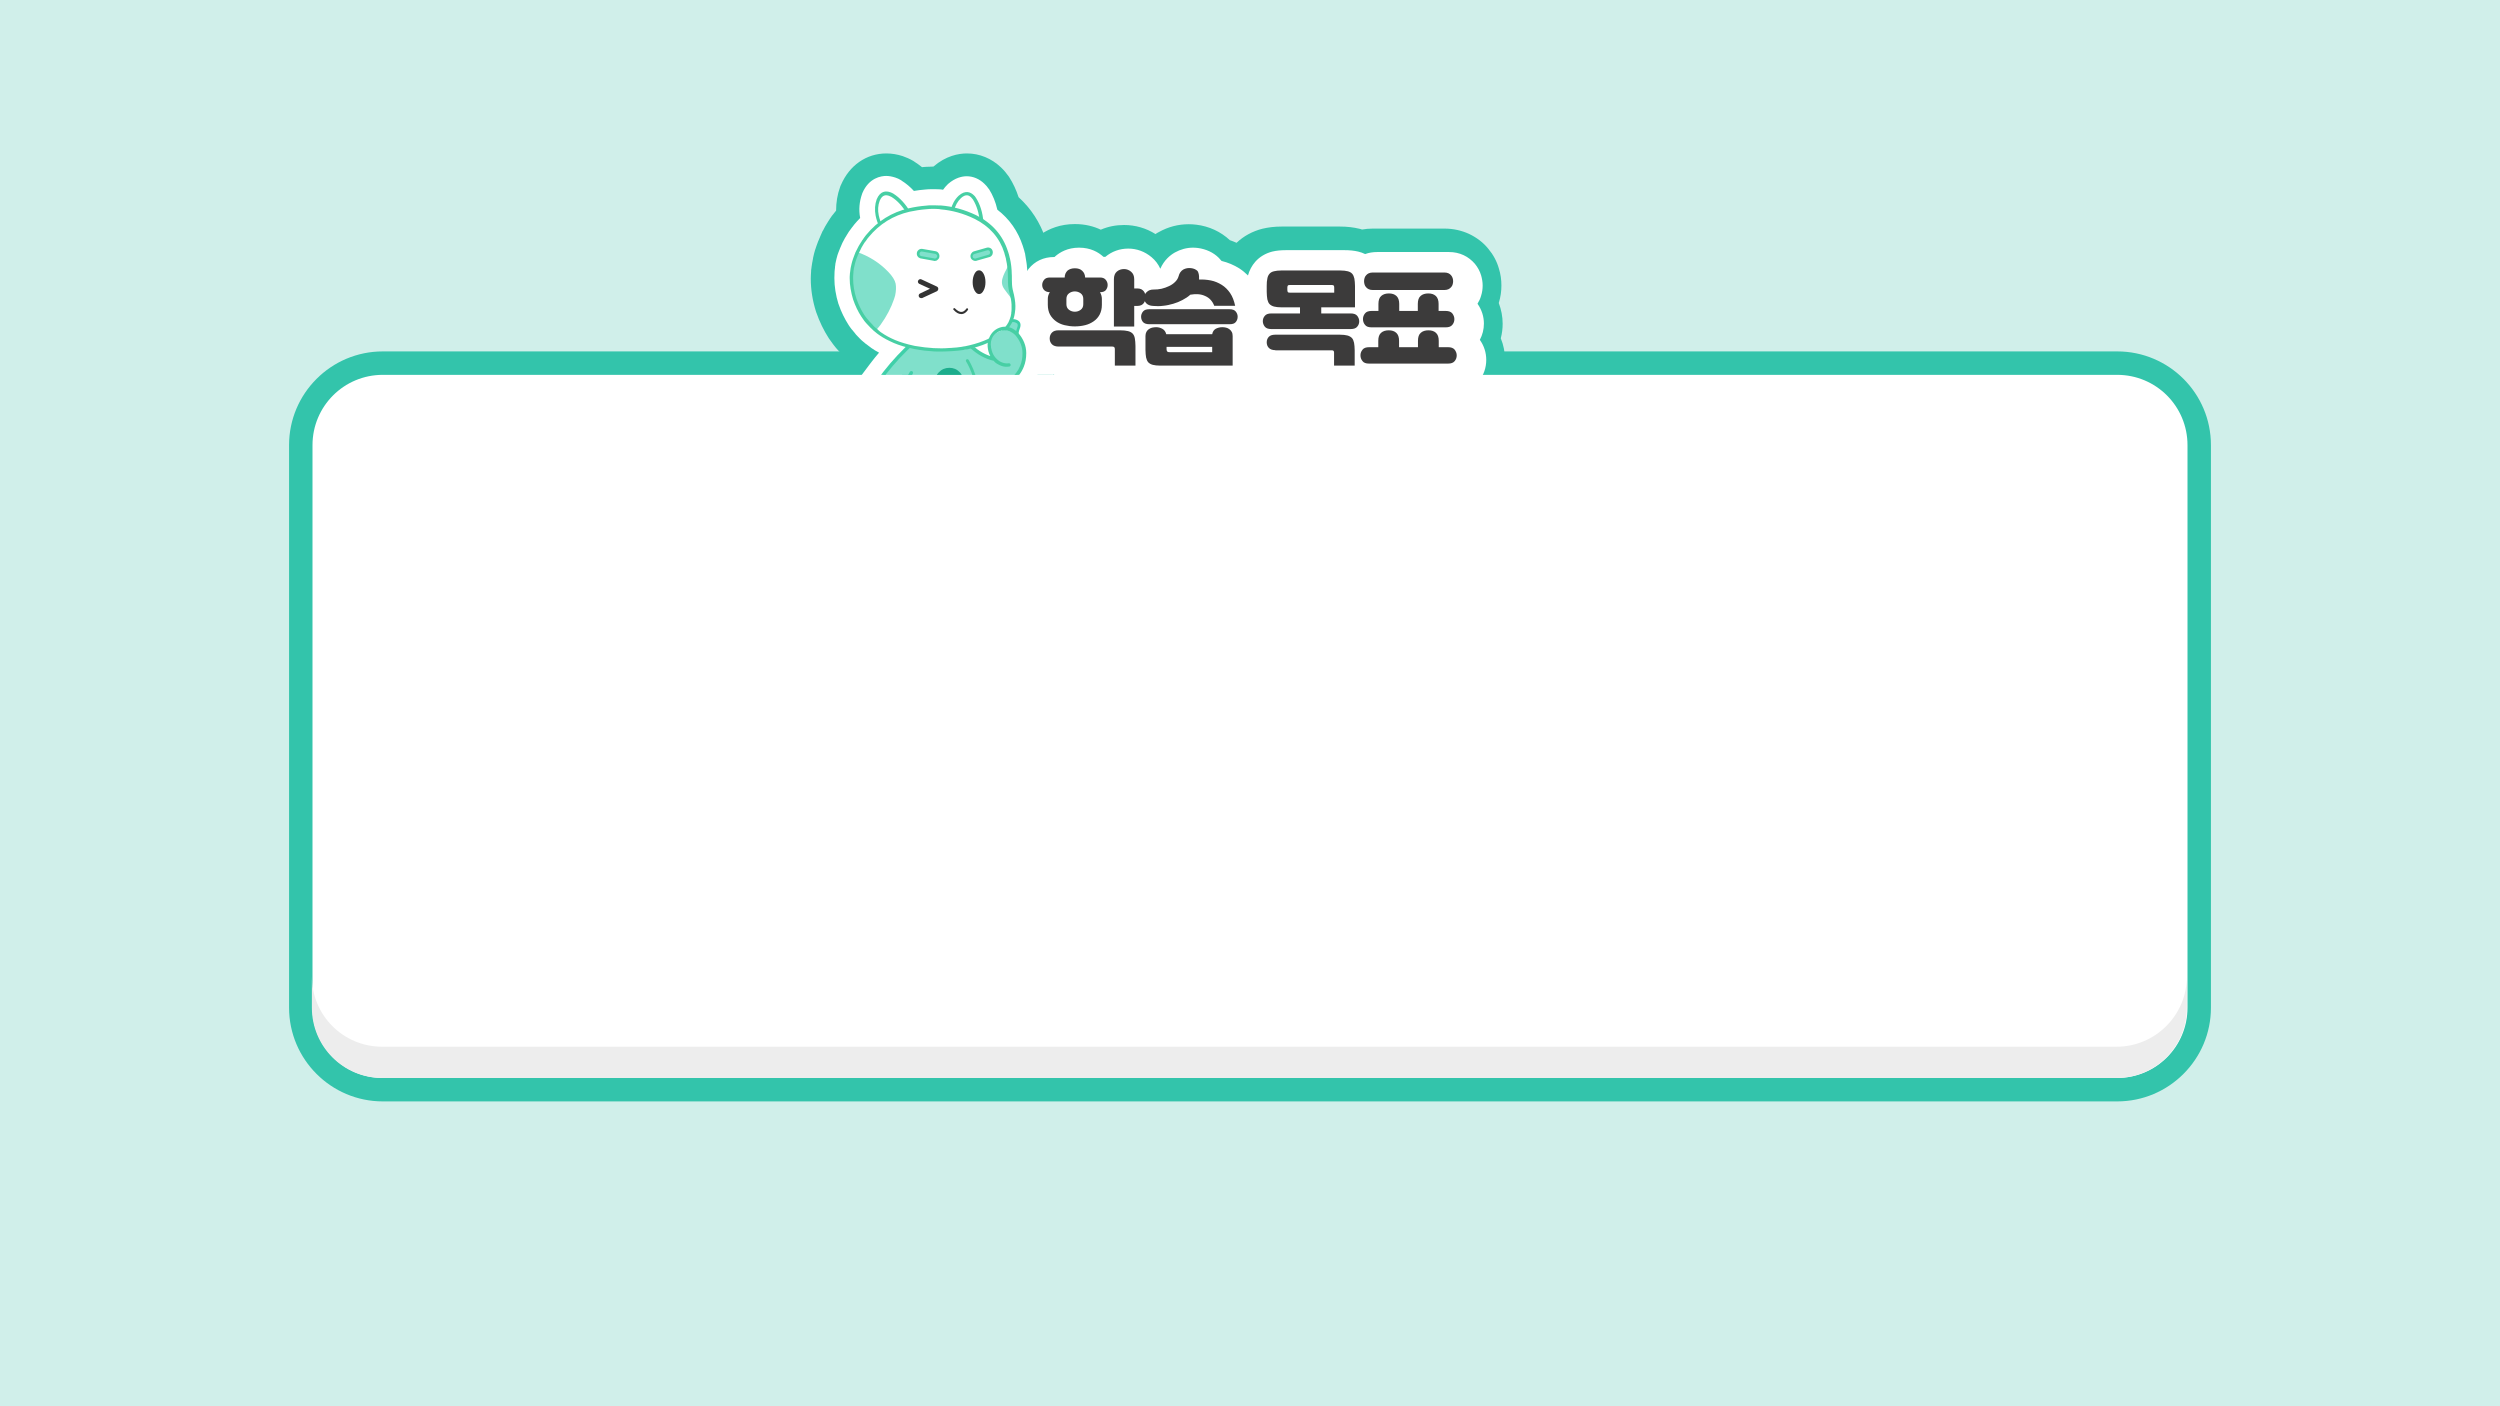 <?xml version="1.0" encoding="utf-8"?>
<!-- Generator: Adobe Illustrator 25.2.0, SVG Export Plug-In . SVG Version: 6.00 Build 0)  -->
<svg version="1.1" id="레이어_1" xmlns="http://www.w3.org/2000/svg" xmlns:xlink="http://www.w3.org/1999/xlink" x="0px"
	 y="0px" viewBox="0 0 1600 900" style="enable-background:new 0 0 1600 900;" xml:space="preserve">
<rect style="fill:#D0EFEA;" width="1600" height="900"/>
<g>
	<path style="fill:#33C4AB;" d="M514,264.9l27-36c-0.5-0.4-0.9-0.9-1.4-1.3c-0.1-0.1-0.3-0.3-0.4-0.4c-0.9-0.9-1.8-1.9-2.7-2.9
		l-0.3-0.3c-1-1.1-1.9-2.2-2.8-3.4l-0.3-0.4c-1-1.3-1.8-2.5-2.6-3.6c-3.3-5.1-6-10.7-8.1-16.7l-0.2-0.6c-2.2-7-3.3-14-3.3-20.9v-0.2
		c0-1.4,0.1-2.8,0.2-4.3l0-0.5c0-0.6,0.1-1.1,0.2-1.7c0,0,0.1-0.7,0.1-0.9c0-0.4,0.1-0.9,0.2-1.3c0.1-0.4,0.1-0.9,0.2-1.3
		c0-0.3,0.1-0.6,0.2-1c0.1-0.6,0.2-1.1,0.3-1.6l0.1-0.7c0.4-1.8,0.8-3.5,1.3-5.1l0.1-0.2c0.2-0.7,0.4-1.4,0.7-2.1c0.3-1,0.7-2,1.1-3
		c0.1-0.3,0.3-0.7,0.5-1.1l0.1-0.3c0.1-0.3,0.2-0.6,0.4-0.9c0.1-0.4,0.3-0.7,0.4-1l1.5-3.4l0.2-0.2c0.4-0.8,0.9-1.7,1.3-2.5l0.1-0.2
		c0.5-0.8,0.9-1.6,1.4-2.3c0.3-0.6,0.8-1.2,1.2-1.9l0.5-0.8l0.5-0.7c0.4-0.7,0.9-1.3,1.4-1.9l0.2-0.2l0.2-0.3c0.5-0.7,1-1.3,1.6-2
		c0-5.2,0.8-10.3,2.6-15.2l0.2-0.6l0.3-0.6c5.4-12.6,16.3-20.2,29.1-20.2c3.5,0,7,0.6,10.4,1.7c2.3,0.8,4.6,1.8,6.8,3.1l0.6,0.4
		c1.7,1.1,3.4,2.3,5,3.6c0.3,0,0.5,0,0.8-0.1c1.3-0.1,2.6-0.2,4-0.2c0.8,0,1.6,0,2.5-0.1c8-6.9,16-8.4,21.5-8.4
		c8,0,15.7,3.2,21.7,8.9c1.8,1.7,3.4,3.6,4.9,5.7l0.4,0.6c2.5,3.9,4.5,8.2,6,12.8c8,7.3,13.8,16.2,17.3,26.7c0.2,0.5,0.4,1,0.5,1.5
		c0.5,1.5,0.9,2.9,1.2,4.4c0.1,0.4,0.2,0.8,0.2,1.1c0.5,2,0.8,4.1,1.1,6.4c0.1,0.4,0.1,0.9,0.2,1.3c0,0.4,0.1,0.7,0.1,1.1l0,0.3
		c0.2,1.6,0.3,3.1,0.3,4.6l0,0.3c0.1,1.6,0.1,3.1,0.1,4.6l0,0.8c0,0.9,0.1,1.3,0.1,1.3c0,0,0,0.2,0.1,0.3c0.2,0.7,0.4,1.4,0.5,2.2
		l0.2,0.7c0.8,3.8,1.3,7.4,1.4,11c2.5,4.6,3.7,9.8,3.4,15c2.2,5.3,3.3,10.9,3.4,16.5c0,6.5-1.2,12.6-3.4,18.2
		c-1.7,4-3.7,7.6-6.1,10.8l-7.5,9.8H514z"/>
	<path style="fill-rule:evenodd;clip-rule:evenodd;fill:#33C4AB;" d="M1355,224.9H245c-33.1,0-60,26.9-60,60v360
		c0,33.1,26.9,60,60,60h1110c33.1,0,60-26.9,60-60v-360C1415,251.7,1388.1,224.9,1355,224.9z"/>
	<path style="fill:#33C4AB;" d="M822.8,267.9v-9.9H820v9.9H682.5v-12.2h-5c-9.9,0-19.1-3.6-25.9-10.3c-6.9-6.8-10.8-16-10.8-25.9
		c0-2.7,0.3-5.3,0.8-7.8c-1.1-3.4-1.7-6.9-2-10.6c-2.4-4.9-3.7-10.3-3.7-15.9c0-8.2,2.7-15.9,7.9-22.5c5.6-7.1,13.7-11.7,22.8-13
		c4.9-3.3,12-6.3,21.3-6.3c6.7,0,12.2,1.5,16.6,3.6c4.6-2,9.6-3,14.9-3c7.2,0,14.1,2,20.1,5.8c0.7-0.5,1.4-0.9,2.2-1.3
		c5.9-3.3,12.3-5,19.1-5c1.6,0,3.2,0.1,4.8,0.3c8.3,1,15.7,4.5,21.5,9.9c1.5,0.5,2.9,1.1,4.3,1.7c4.5-4.3,10.2-7.4,16.5-9
		c3.7-0.9,7.8-1.4,12.3-1.4h37.5c4.5,0,8.6,0.5,12.3,1.4c0.6,0.1,1.1,0.3,1.7,0.5c2.2-0.4,4.5-0.6,6.8-0.6h46
		c5.6,0,10.9,1.2,15.7,3.4c4.8,2.3,9,5.4,12.3,9.5c3.2,3.8,5.5,8.1,6.8,12.7c1.1,3.5,1.6,7.2,1.6,10.8c0,3.7-0.5,7.3-1.6,10.9
		c0,0.1-0.1,0.2-0.1,0.3c1.6,4.2,2.5,8.7,2.5,13.3c0,3.1-0.4,6.3-1.2,9.3c1.8,4.4,2.7,9,2.7,13.8c0,8.4-2.8,16.3-8,22.9
		c-6.7,8.5-17.1,13.3-28.5,13.3h-28.8v1.3H822.8z"/>
	<path style="fill-rule:evenodd;clip-rule:evenodd;fill:#FFFFFF;" d="M1355,239.9H245c-24.9,0-45,20.1-45,45v360
		c0,24.9,20.1,45,45,45h1110c24.9,0,45-20.1,45-45v-360C1400,260,1379.9,239.9,1355,239.9z"/>
	<path style="fill-rule:evenodd;clip-rule:evenodd;fill:#EDEDED;" d="M1354.6,669.9h-1110c-24.9,0-45-20.1-45-45v20
		c0,24.9,20.1,45,45,45h1110c24.9,0,45-20.1,45-45v-20C1399.6,649.7,1379.4,669.9,1354.6,669.9z"/>
	<path style="fill:#FFFFFF;" d="M840.6,252.9v-9.9H819c-4.7,0-8.4-1.3-11.2-2.9v12.7H700.3v-12.2h-20c-7.7,0-12.6-3.3-15.4-6
		c-4-4-6.3-9.3-6.3-15.1c0-3,0.6-5.8,1.7-8.5c-2-3.9-3-8.3-3-13V197c-2.4-3.5-3.6-7.5-3.6-11.7c0-4.8,1.6-9.3,4.6-13.2
		c3.9-4.9,9.6-7.6,16.2-7.6h0.4c0.2-0.2,0.3-0.3,0.5-0.5c2.9-2.5,7.8-5.5,15.2-5.5c7.5,0,12.4,3,15.3,5.6c0.1,0.1,0.2,0.2,0.4,0.3
		h0.5c0.2,0,0.4,0,0.6,0c4.2-3.5,9.2-5.3,14.7-5.3c5.5,0,10.6,1.9,14.9,5.5c2.4,2,4.3,4.5,5.6,7.4c2.4-5.5,6.3-8.7,9.3-10.4
		c3.6-2,7.5-3.1,11.7-3.1c1,0,2,0.1,3,0.2c5.2,0.7,9.9,2.8,13.4,6.3c0.6,0.6,1.2,1.3,1.8,2c4.1,1,7.9,2.6,11.4,4.8
		c2,1.3,3.8,2.8,5.5,4.5c0.9-3.3,2.5-6.3,4.7-8.8c2.8-3.2,6.6-5.4,10.9-6.5c2.5-0.6,5.4-0.9,8.7-0.9h37.5c3.3,0,6.1,0.3,8.7,0.9
		c1.6,0.4,3.1,0.9,4.5,1.6c2.4-0.9,5-1.3,7.7-1.3h46c3.4,0,6.5,0.7,9.3,2c2.8,1.3,5.2,3.2,7.2,5.5c1.8,2.2,3.2,4.7,4,7.4
		c0.6,2.1,1,4.3,1,6.5c0,2.2-0.3,4.4-1,6.6c-0.5,1.8-1.3,3.5-2.3,5.1c2.7,3.8,4.1,8.2,4.1,12.7c0,3.7-0.9,7.2-2.6,10.4
		c2.7,3.8,4.1,8.2,4.1,12.8c0,5-1.6,9.7-4.7,13.6c-2.3,2.9-7.5,7.6-16.7,7.6h-43.9v1.3H840.6z"/>
	<rect x="661.8" y="233.4" style="fill:#FFFFFF;" width="12.1" height="6.5"/>
	<g>
		<path style="fill:#3C3B3B;" d="M687.9,208.9c-2.3,0-4.5-0.3-6.6-0.8c-2.1-0.5-4-1.4-5.5-2.5s-2.8-2.5-3.8-4.3
			c-0.9-1.7-1.4-3.8-1.4-6.2v-3.8c0-1.5,0.4-2.9,1.3-4.3c-1.6,0-2.8-0.5-3.7-1.4c-0.8-0.9-1.2-2-1.2-3.2s0.4-2.3,1.2-3.3
			c0.8-1,2-1.5,3.7-1.5h9.5c0-1.9,0.7-3.3,1.8-4.4c1.2-1,2.8-1.5,4.7-1.5c2,0,3.6,0.5,4.7,1.6c1.2,1.1,1.8,2.5,1.9,4.3h9.5
			c1.7,0,2.9,0.5,3.7,1.5c0.8,1,1.2,2.1,1.2,3.3s-0.4,2.2-1.1,3.2c-0.7,0.9-2,1.4-3.6,1.4H704c0.8,1.4,1.2,2.9,1.2,4.3v3.8
			c0,2.4-0.5,4.4-1.4,6.2c-0.9,1.7-2.2,3.2-3.8,4.3s-3.4,2-5.5,2.5C692.5,208.6,690.2,208.9,687.9,208.9z M677.5,221.8
			c-1.8,0-3.3-0.5-4.2-1.4c-1-1-1.5-2.2-1.5-3.8c0-1.5,0.5-2.8,1.5-3.8c1-1,2.4-1.4,4.2-1.4h39.4c2.1,0,3.7,0.2,5,0.5
			c1.3,0.3,2.3,0.9,3,1.6c0.7,0.8,1.2,1.8,1.4,3.1c0.2,1.3,0.4,2.9,0.4,4.9V234h-13.2v-10.6c0-1.1-0.5-1.6-1.6-1.6H677.5z
			 M687.9,199.5c1.4,0,2.6-0.4,3.7-1.2c1.1-0.8,1.7-2,1.7-3.6v-3.4c0-1.6-0.6-2.8-1.7-3.6c-1.1-0.8-2.4-1.2-3.7-1.2
			c-1.4,0-2.6,0.4-3.7,1.2c-1.1,0.8-1.7,2-1.7,3.6v3.4c0,1.6,0.6,2.8,1.7,3.6C685.3,199.1,686.5,199.5,687.9,199.5z M712.9,178.7
			c0-2.1,0.6-3.8,1.9-4.9c1.3-1.1,2.8-1.6,4.6-1.6c1.7,0,3.2,0.6,4.5,1.7s2,2.7,2,4.8v5.9h2c1,0,1.8,0.2,2.5,0.5
			c0.7,0.4,1.2,0.8,1.6,1.3c0.4,0.5,0.7,1.1,0.9,1.8c0.2,0.7,0.3,1.4,0.3,2s-0.1,1.3-0.3,2c-0.2,0.7-0.5,1.3-0.9,1.8
			c-0.4,0.5-0.9,1-1.6,1.3s-1.5,0.5-2.5,0.5h-2v13.2h-13V178.7z"/>
		<path style="fill:#3C3B3B;" d="M786.9,197.9c1.9,0,3.2,0.5,4,1.5c0.8,1,1.2,2.1,1.2,3.3c0,1.3-0.4,2.4-1.2,3.4
			c-0.8,1-2.1,1.4-4,1.4h-51.4c-1.8,0-3.2-0.5-4-1.4c-0.8-1-1.2-2.1-1.2-3.4c0-1.2,0.4-2.3,1.2-3.3c0.8-1,2.1-1.5,4-1.5H786.9z
			 M767.4,178.2c0,0.1,0,0.3,0,0.4c0,0.1,0,0.2,0,0.3c2.5-0.1,5.1,0.1,7.6,0.6c2.5,0.5,4.8,1.5,6.9,2.8c2.1,1.3,3.9,3.1,5.4,5.3
			c1.5,2.2,2.5,4.9,3.2,8.1h-13.4c-0.5-1.4-1.3-2.7-2.3-3.8c-1-1.1-2.2-1.9-3.6-2.5c-1.3-0.6-2.8-1-4.4-1.1c-1.6-0.1-3.3,0-5,0.3
			c-1.4,1.3-3.1,2.4-5,3.4c-1.9,1-3.8,1.8-5.9,2.4c-2.1,0.6-4.2,1.1-6.4,1.3c-2.2,0.3-4.4,0.3-6.5,0.1c-2-0.1-3.4-0.7-4.4-1.7
			c-0.9-1-1.4-2.2-1.3-3.5c0-0.7,0.1-1.3,0.4-2c0.3-0.7,0.6-1.2,1.2-1.7c0.5-0.5,1.1-0.9,1.9-1.2c0.7-0.3,1.6-0.4,2.6-0.4
			c1.6,0,3.2-0.1,5-0.5c1.7-0.4,3.3-1,4.8-1.7c1.5-0.7,2.8-1.6,3.9-2.7c1.1-1.1,1.8-2.2,2.2-3.6c0.5-2,1.5-3.4,3-4.3
			c1.5-0.8,3.1-1.1,4.9-0.9c1.8,0.2,3.1,0.8,4.2,1.8C767.1,174.5,767.5,176.1,767.4,178.2z M740,209.4c1.4,0,2.8,0.4,4,1.1
			c1.2,0.7,2,1.8,2.4,3.4h29.4c0.3-1.7,1.1-2.8,2.3-3.5c1.2-0.6,2.6-1,4.2-1c0.8,0,1.6,0.1,2.4,0.3c0.8,0.2,1.5,0.5,2.1,1
			c0.6,0.4,1.1,1,1.5,1.7c0.4,0.7,0.6,1.6,0.6,2.7V234h-46.3c-2,0-3.6-0.2-4.8-0.5c-1.2-0.3-2.2-0.9-2.9-1.6
			c-0.7-0.8-1.1-1.8-1.4-3.1c-0.2-1.3-0.4-2.9-0.4-4.8v-8.9c0-1.1,0.2-1.9,0.6-2.7c0.4-0.7,0.9-1.3,1.5-1.7c0.6-0.4,1.3-0.8,2.1-1
			C738.3,209.5,739.2,209.4,740,209.4z M775.8,225.4V222h-29.2v1.4c0,0.7,0.1,1.2,0.4,1.5c0.3,0.4,0.8,0.5,1.6,0.5H775.8z"/>
		<path style="fill:#3C3B3B;" d="M832,200.6v-3.9h-11.8c-2,0-3.6-0.2-4.8-0.5s-2.2-0.9-2.9-1.6c-0.7-0.7-1.1-1.8-1.4-3
			c-0.2-1.3-0.4-2.9-0.4-4.8V183c0-1.9,0.1-3.5,0.4-4.7c0.2-1.3,0.7-2.3,1.4-3.1c0.7-0.8,1.6-1.3,2.9-1.6c1.2-0.3,2.8-0.5,4.8-0.5
			h37.5c2,0,3.6,0.2,4.8,0.5c1.2,0.3,2.2,0.8,2.9,1.6c0.7,0.8,1.1,1.8,1.4,3.1c0.2,1.3,0.4,2.9,0.4,4.7v13.7h-21.6v3.9h18.8
			c2,0,3.4,0.5,4.2,1.5c0.8,1,1.3,2.2,1.3,3.5c0,1.3-0.4,2.5-1.3,3.5c-0.8,1-2.2,1.5-4.2,1.5h-50.7c-2,0-3.4-0.5-4.2-1.5
			c-0.8-1-1.3-2.2-1.3-3.5c0-1.3,0.4-2.5,1.3-3.5c0.8-1,2.2-1.5,4.2-1.5H832z M816.2,224.1c-1.8,0-3.2-0.5-4.1-1.4
			c-0.9-0.9-1.4-2.1-1.4-3.6c0-1.5,0.5-2.7,1.4-3.6c0.9-0.9,2.3-1.3,4.1-1.3h41.3c2,0,3.6,0.2,4.8,0.5s2.2,0.9,2.9,1.6
			c0.7,0.7,1.1,1.8,1.4,3.1c0.2,1.3,0.4,2.9,0.4,4.8v9.8h-13.2v-8.4c0-1-0.5-1.4-1.4-1.4H816.2z M823.9,185.5c0,0.7,0.1,1.1,0.3,1.4
			c0.2,0.3,0.6,0.4,1.3,0.4h28.4v-3.2c0-0.6-0.1-1.1-0.3-1.3c-0.2-0.3-0.7-0.4-1.3-0.4h-26.8c-0.7,0-1.1,0.1-1.3,0.4
			c-0.2,0.3-0.3,0.7-0.3,1.3V185.5z"/>
		<path style="fill:#3C3B3B;" d="M882.1,222.2v-4.1c0-2.4,0.6-4.1,1.8-5.1c1.2-1.1,2.9-1.6,4.9-1.6c2,0,3.6,0.5,4.8,1.6
			c1.2,1.1,1.8,2.8,1.8,5.1v4.1h12.1v-4.1c0-2.4,0.6-4.1,1.8-5.1c1.2-1.1,2.9-1.6,4.9-1.6c2,0,3.6,0.5,4.8,1.6
			c1.2,1.1,1.8,2.8,1.8,5.1v4.1h5.9c2,0,3.4,0.5,4.3,1.6c0.8,1.1,1.3,2.3,1.3,3.6c0,1.4-0.4,2.6-1.3,3.7c-0.9,1.1-2.3,1.6-4.2,1.6
			h-50.6c-2,0-3.4-0.5-4.2-1.6c-0.9-1.1-1.3-2.3-1.3-3.7c0-1.3,0.4-2.5,1.3-3.6c0.8-1.1,2.3-1.6,4.3-1.6H882.1z M882.2,199v-4.5
			c0-2.4,0.6-4.1,1.8-5.1c1.2-1.1,2.9-1.6,4.9-1.6c2,0,3.6,0.5,4.8,1.6c1.2,1.1,1.8,2.8,1.8,5.1v4.5h11.9v-4.5
			c0-2.4,0.6-4.1,1.8-5.1c1.2-1.1,2.9-1.6,4.9-1.6c2,0,3.6,0.5,4.8,1.6c1.2,1.1,1.8,2.8,1.8,5.1v4.5h4.5c2,0,3.4,0.5,4.3,1.6
			c0.8,1.1,1.3,2.3,1.3,3.6c0,1.4-0.4,2.6-1.3,3.7c-0.9,1.1-2.3,1.6-4.2,1.6h-47.5c-2,0-3.4-0.5-4.2-1.6c-0.9-1.1-1.3-2.3-1.3-3.7
			c0-1.3,0.4-2.5,1.3-3.6c0.8-1.1,2.3-1.6,4.3-1.6H882.2z M924.4,174.4c1,0,1.9,0.2,2.6,0.5c0.7,0.3,1.3,0.8,1.7,1.3
			c0.4,0.5,0.8,1.1,1,1.8c0.2,0.7,0.3,1.3,0.3,2c0,0.7-0.1,1.3-0.3,2c-0.2,0.7-0.5,1.3-1,1.8s-1,1-1.7,1.3s-1.5,0.5-2.5,0.5h-46
			c-1,0-1.9-0.2-2.5-0.5c-0.7-0.3-1.3-0.8-1.7-1.3c-0.5-0.5-0.8-1.1-1-1.8c-0.2-0.7-0.3-1.3-0.3-2c0-0.7,0.1-1.3,0.3-2
			c0.2-0.7,0.5-1.3,1-1.8c0.4-0.5,1-1,1.7-1.3s1.6-0.5,2.6-0.5H924.4z"/>
	</g>
	<path style="fill:#FFFFFF;" d="M662.8,211.9c1.3-4.9,0.1-9.6-3-12.9c0-0.2,0-0.4,0-0.6c0.2-3.6-0.1-7.5-1-11.6l-0.1-0.6
		c-0.1-0.6-0.3-1.3-0.5-1.9c0-0.1-0.1-0.3-0.1-0.4c0-0.1-0.1-0.3-0.1-0.4l0-0.2c-0.2-1.3-0.4-2.7-0.4-4.3l0-0.7l0-0.2
		c0-1.2,0-2.4-0.1-3.8l0-0.2c-0.1-1.2-0.1-2.5-0.3-3.8l0-0.3c0-0.3-0.1-0.5-0.1-0.8c0-0.3-0.1-0.5-0.1-0.8c-0.3-2-0.6-3.9-0.9-5.6
		l0-0.1c0-0.3-0.1-0.5-0.2-0.8c-0.3-1.2-0.6-2.4-1-3.5c-0.1-0.3-0.2-0.7-0.3-1c-3.1-9.4-8.5-17.2-16.3-23.2
		c-1.1-4.9-2.9-9.3-5.3-13.1l-0.2-0.2c-0.9-1.3-1.8-2.4-2.8-3.3c-3.2-3.1-7.2-4.8-11.3-4.8c-2.9,0-7.3,0.9-11.9,4.9l-0.2,0.2
		l-0.2,0.2c-1,1-2,2.1-2.8,3.3c-0.1,0-0.2,0-0.3,0c-0.2,0-0.4,0-0.5-0.1c-0.3,0-0.6-0.1-1-0.1c-1.3-0.1-2.6-0.1-3.9-0.1
		c-0.9,0-1.7,0-2.6,0c-1.1,0-2.1,0.1-3.2,0.2c-2.5,0.2-4.9,0.5-7.2,0.9c-2.4-2.6-5-4.8-7.9-6.6l-0.2-0.2c-1.3-0.8-2.6-1.4-3.9-1.8
		c-1.9-0.6-3.8-1-5.7-1c-3.2,0-11.1,1.1-15.3,11l-0.1,0.3l-0.1,0.3c-1.7,4.8-2.2,10-1.2,15.3c-1.3,1.3-2.5,2.7-3.7,4.1
		c-0.4,0.5-0.9,1.1-1.3,1.7l-0.1,0.1l-0.3,0.4c-0.4,0.5-0.7,1-1.1,1.5l-0.6,0.8l-0.2,0.3c-0.3,0.5-0.7,1.1-1,1.6
		c-0.4,0.7-0.8,1.3-1.2,2l-0.1,0.1c-0.6,1.1-1.2,2.2-1.8,3.4l0,0l-0.6,1.4c-0.1,0.2-0.2,0.5-0.3,0.7c-0.1,0.2-0.2,0.5-0.3,0.7
		l-0.2,0.4c-0.1,0.3-0.2,0.5-0.3,0.8c-0.3,0.8-0.6,1.6-0.9,2.3c-0.2,0.6-0.4,1.1-0.6,1.7l0,0.1c-0.4,1.3-0.7,2.6-1,4l-0.1,0.5
		c-0.1,0.4-0.2,0.8-0.2,1.3c0,0.3-0.1,0.6-0.1,0.8c-0.1,0.3-0.1,0.7-0.1,1c0,0.4-0.1,0.7-0.1,1c0,0.2-0.1,0.7-0.1,0.7
		c0,0.4-0.1,0.8-0.1,1.3l0,0.4c-0.1,1.2-0.1,2.3-0.1,3.3v0.1c0,5.4,0.9,11,2.6,16.5l0.1,0.2c1.6,4.8,3.8,9.2,6.4,13.3
		c0.6,0.9,1.2,1.8,2,2.8l0.3,0.3c0.7,0.9,1.4,1.8,2.2,2.7l0.2,0.3c0.7,0.8,1.5,1.6,2.2,2.3c0.1,0.1,0.2,0.2,0.3,0.3
		c0.7,0.7,1.4,1.4,2.3,2.1c0.1,0.1,0.3,0.2,0.4,0.3l1,0.9l0.1,0c0.6,0.5,1.1,0.9,1.7,1.3c0.5,0.4,1.1,0.8,1.6,1.2l0.1,0.1
		c1.6,1.1,3.3,2.2,5.1,3.1c-1.7,2-3.3,3.9-4.8,5.9c-0.5,0.7-1.1,1.4-1.6,2.1l-12,16h113.2l3-3.9c1.6-2.1,3-4.5,4.1-7.3
		c1.6-3.9,2.3-8.1,2.3-12.6C666.6,221.1,665.3,216.3,662.8,211.9z"/>
	<g>
		<defs>
			<rect id="SVGID_1_" x="538.1" y="115.6" width="124.3" height="124.3"/>
		</defs>
		<clipPath id="SVGID_2_">
			<use xlink:href="#SVGID_1_"  style="overflow:visible;"/>
		</clipPath>
		<g style="clip-path:url(#SVGID_2_);">
			<path style="fill:#80E0CB;" d="M645.1,207c-2.5,2.7-2.8,6.2-1,10.7l6.3,2.1c0.2-4.3,0.8-7.7,1.8-10.3c0.6-1.9,0-3.1-1.9-3.8
				C648.3,205,646.6,205.4,645.1,207"/>
			<g>
				<path style="fill:#3FD0A9;" d="M643.3,218.2l-0.2-0.4c-1.9-4.8-1.5-8.7,1.2-11.6l0,0c1.8-1.8,3.9-2.4,6.1-1.6
					c2.4,0.8,3.2,2.6,2.5,5c-1,2.4-1.6,5.8-1.8,10l-0.1,1.2L643.3,218.2z M645.7,207.5c-2.2,2.3-2.5,5.4-1,9.3l4.7,1.6
					c0.3-3.9,0.9-7,1.8-9.3c0.4-1.4,0.1-2.2-1.4-2.7c-0.5-0.2-0.9-0.3-1.3-0.3C647.5,206.1,646.6,206.5,645.7,207.5z"/>
			</g>
			<g>
				<path style="fill:#80E0CB;" d="M599.9,258.3l-0.9,22.7c1.3,0.8,2,1.8,2.1,3.2c0.1,2.1-1.5,3.2-5,3.3c-3.4,0.1-6.5,0.1-9.2-0.2
					c-3.1-0.3-4.3-2.4-3.6-6.5l-0.8-22.6H599.9L599.9,258.3z"/>
				<path style="fill:#47CFA4;" d="M581.3,258.4l0.1,2.8l0.1,1.3l0,0.3v0l0.1,1.5v0l0.1,3.7l0,0.5l0,0.5v0l0.4,11.9
					c-0.4,2.6-0.1,4.5,0.9,5.8c0.8,1.1,2.1,1.7,3.7,1.8c1.8,0.2,3.8,0.2,5.9,0.2c1.1,0,2.3,0,3.5-0.1c2.5-0.1,4.2-0.7,5.2-1.8
					c0.3-0.4,0.5-0.8,0.7-1.2c0.2-0.5,0.2-1,0.2-1.5c-0.1-0.8-0.3-1.5-0.7-2.1c-0.3-0.6-0.8-1.1-1.4-1.6l0.3-7.5l0-0.8l0.1-2.7
					l0-0.6l0-0.2l0-0.3l0-0.5l0-0.6l0.2-5.5l0-0.3l0-1.1v0l0.1-2c0-0.2,0-0.3-0.1-0.4v0c-0.1-0.1-0.1-0.3-0.3-0.4
					c-0.2-0.2-0.4-0.3-0.7-0.3c-0.6,0-1.1,0.5-1.2,1.1v0l-0.1,3.6l-0.3,6l0,0.4c0,0,0,0,0,0c0,0,0,0,0,0.1c0,0,0,0,0,0v0l0,0.2
					l0,0.3l-0.1,3.2l0,0.9l-0.3,8c0,0.4,0.2,0.8,0.5,1c1,0.6,1.5,1.3,1.6,2.3c0,0.6-0.2,0.9-0.3,1.1c-0.4,0.4-1.3,0.9-3.6,1
					c-3.4,0.1-6.4,0.1-9.1-0.2c-1-0.1-1.7-0.4-2.1-1c-0.6-0.8-0.8-2.2-0.4-4.1c0-0.1,0-0.2,0-0.3l-0.4-11.2v0l0-0.7l0-1l-0.1-2.8
					l0-0.7v0l0-0.8v0l0-1.2l-0.2-4.1v0c0-0.6-0.5-1.1-1.2-1.1C581.8,257.2,581.3,257.8,581.3,258.4z"/>
				<g>
					<path style="fill:#80E0CB;" d="M601.5,258.4l1.3,3.5l2.1,5.4l0.4,1.1l0.4,1.1l1.1,2.9l3.3,8.6c-0.7,4.1,0.5,6.2,3.6,6.5
						c2.7,0.2,5.8,0.3,9.2,0.2c3.5-0.1,5.2-1.2,5-3.3c-0.1-1.4-0.8-2.4-2.1-3.2l-1.4-4.5l0,0l-2.9-9.5l-1.2-3.9l-0.4-1.2l-0.1-0.4v0
						l-0.1-0.3l-0.2-0.5l-0.7-2.4H601.5z"/>
					<path style="fill:#47CFA4;" d="M617.4,260.3l7.4,20.7c0,0.4,0.2,0.8,0.5,1c1,0.6,1.5,1.3,1.6,2.3c0,0.6-0.2,0.9-0.3,1.1
						c-0.4,0.4-1.3,0.9-3.6,1c-3.3,0.1-6.4,0.1-9.1-0.2c-1-0.1-1.7-0.4-2.1-1c-0.6-0.8-0.8-2.2-0.4-4.2l0-0.2l-3.4-8.8l-1.3-3.3
						l-0.5-1.4l-0.1-0.3l-2.1-5.4l-1.3-3.4v0c0-0.6-0.5-1.1-1.2-1.1c-0.3,0-0.6,0.1-0.7,0.3c-0.1,0.1-0.2,0.2-0.3,0.4v0
						c-0.1,0.1-0.1,0.3-0.1,0.4l0.1,2v0l0.5,1.1l0.1,0.3l2.3,5.4l0.5,1.1l0.5,1.1l1.3,3.1l3.5,8.3c-0.1,0.4-0.1,0.8-0.2,1.2
						c-0.1,1.5,0,2.7,0.5,3.7c0.1,0.3,0.3,0.7,0.6,0.9c0.8,1.1,2.1,1.7,3.7,1.8c1.8,0.2,3.8,0.2,5.9,0.2c1.1,0,2.3,0,3.5-0.1
						c2.5-0.1,4.2-0.7,5.2-1.8c0.7-0.7,1-1.7,0.9-2.7c-0.1-1.5-0.8-2.8-2.1-3.7l-1-1.3l-6.5-19L617.4,260.3z"/>
				</g>
				<path style="fill:#80E0CB;" d="M599.6,218.5v-6.9h10.6c4.1,6.8,7.4,13,9.9,18.8c1.8,4.2,3.1,8,3.9,11.5
					c2.4,10.7,0,18.3-7.3,22.7l-7.2-3.5l-3.8,7.3c-1.9,0.1-3.4,0.1-4.7,0.2c-0.5,0-0.9,0-1.4,0h-0.2c-1.2,0-2.3-0.1-3.5-0.3
					l-3.9-7.4l-8.1,3.8c-0.5-0.3-0.9-0.6-1.3-0.9c-6.2-4.5-8.2-11.8-5.9-21.8c0.8-3.5,2.1-7.3,3.9-11.5l12.8-11.9H599.6L599.6,218.5
					z"/>
				<path style="fill:#80E0CB;" d="M559.8,247.6c2-3.1,4.1-6.1,6.4-9c5.5-7.1,11.9-13.9,19.1-20.4l7.1,3.7
					c-3.4,6.4-6.5,11.9-9.1,16.7c-4.4,7.8-7.7,13.4-10,16.9c-1.3,2-2.7,3.6-4.3,4.9c-1.7,1.3-3.3,2-4.9,2.2c-1.4,0.1-2.7-0.2-4-1
					C555.7,258.6,555.6,253.9,559.8,247.6L559.8,247.6z"/>
				<path style="fill:#3FD0A9;" d="M598.4,268.5C598.4,268.5,598.4,268.5,598.4,268.5L598.4,268.5c0,0.1,0,0.1,0,0.2
					c0,0.1,0.1,0.2,0.1,0.3c0.2,0.4,0.5,0.6,1,0.6h1.6c0.1,0,0.1,0,0.2,0c0.4,0,0.7,0,1.1,0c0.4,0,0.7,0,1.1,0c0.2,0,0.5,0,0.7,0
					c0.5,0,1,0,1.5-0.1c0.4,0,0.7-0.2,0.9-0.4c0,0,0-0.1,0.1-0.1c0.1-0.1,0.1-0.3,0.1-0.4c0-0.1,0-0.1,0-0.2c0-0.1,0-0.2-0.1-0.3
					c-0.1-0.3-0.3-0.5-0.5-0.6c-0.1,0-0.1-0.1-0.2-0.1c-0.1,0-0.2-0.1-0.3-0.1c-0.3,0-0.5,0-0.8,0c-0.5,0-1,0-1.5,0.1h-0.1
					c-0.4,0-0.7,0-1,0c-0.4,0-0.8,0-1.1,0c-0.1,0-0.1,0-0.2,0h-1.5c-0.4,0-0.8,0.3-1,0.6C598.4,268.1,598.4,268.2,598.4,268.5
					C598.4,268.4,598.4,268.4,598.4,268.5C598.4,268.4,598.4,268.4,598.4,268.5z"/>
				<path style="fill:#1CAD8C;" d="M598.1,244.9c0-1.3,0.3-2.5,0.8-3.7c0.5-1.2,1.2-2.2,2-3c1.9-1.9,4.1-2.8,6.7-2.8
					c2.6,0,4.8,0.9,6.6,2.8c0.9,0.9,1.5,1.9,2,3.1c0.5,1.2,0.7,2.4,0.7,3.7v0.5l-5.1,0V245c0-1.2-0.4-2.2-1.2-3.1
					c-0.9-0.9-1.9-1.3-3-1.3c-1.2,0-2.2,0.4-3.1,1.2c-0.9,0.8-1.3,1.9-1.3,3.1v0.5h-5.1V244.9L598.1,244.9z"/>
			</g>
			<path style="fill:#80E0CB;" d="M621.7,222.7c4.5,3.9,9.4,6.3,14.7,7.3c-1.3-1.4-2.3-3-2.9-5c-0.7-2.2-0.8-4.3-0.4-6.3
				c0.1-0.4,0.2-0.7,0.3-1.1c0.1-0.3,0.2-0.5,0.3-0.8c0.2-0.4,0.4-0.8,0.6-1.2c1.3-2.5,3.3-4.1,6-4.9c0.4-0.1,0.9-0.2,1.3-0.3
				c1-0.1,1.9-0.1,2.9,0.1c1.1,0.2,2.3,0.7,3.4,1.4c0.8,0.5,1.6,1.1,2.3,1.8c3.4,3.6,5.1,7.6,5.3,12.1c0.1,3-0.3,5.8-1.3,8.4
				c-1.4,3.8-3.4,6.5-6,8.2c-1.5,1-3.2,1.6-5.1,2c-5.9,1.1-11.8,0.3-17.8-2.5c-0.9-0.4-1.7-0.8-2.6-1.3c-0.4-1.6-1-3.3-1.6-5.1
				c-0.5-1.5-1.2-3-1.9-4.6c-0.8-1.8-1.6-3.7-2.6-5.6l-0.1-1.5l3.3-0.7L621.7,222.7z"/>
			<path style="fill:#3FD0A9;" d="M558.9,247c2-3.1,4.2-6.1,6.5-9.1c5.5-7.1,12-14,19.2-20.5c0.5-0.4,1.2-0.4,1.6,0.1
				c0.4,0.5,0.4,1.2-0.1,1.6c-7.1,6.4-13.5,13.2-18.9,20.2c-2.3,2.9-4.4,5.9-6.4,8.9c-5.6,8.4-1.5,11.4-0.1,12.4
				c1.1,0.7,2.2,0.9,3.3,0.8c1.3-0.1,2.8-0.8,4.2-1.9c1.5-1.2,2.9-2.8,4.1-4.7c2.3-3.4,5.6-9,10-16.8c0.3-0.5,1-0.7,1.5-0.4
				c0.5,0.3,0.7,1,0.4,1.5c-2.9,5.3-5.4,9.6-7.5,12.9c0,0.1,0.1,0.2,0.1,0.3c0.5,8.7,9.7,12.3,9.8,12.3c0.4,0.2,0.7,0.7,0.5,1.1
				c-0.1,0.3-0.5,0.5-0.8,0.5c-0.1,0-0.2,0-0.3-0.1c-0.4-0.2-9-3.5-10.6-11.9c-0.4,0.7-0.8,1.3-1.2,1.9c-1.4,2.1-2.9,3.8-4.6,5.2
				c-1.9,1.5-3.7,2.3-5.4,2.4c-0.2,0-0.5,0-0.7,0c-1.4,0-2.8-0.4-4-1.2l-0.1,0C556,260.1,553.2,255.5,558.9,247z"/>
			<g>
				<path style="fill:#FFFFFF;" d="M561.4,138c-0.7-3.5-0.5-6.8,0.6-9.9c1.6-3.7,4-5,7.3-3.8c0.6,0.2,1.1,0.4,1.8,0.8
					c4.1,2.6,7.6,6.4,10.6,11.6c0.1,0.3,0.3,0.5,0.4,0.8l0.1,0.1c0.1,0.2,0.2,0.4,0.4,0.6c0.1,0.3,0.3,0.5,0.4,0.8
					c0.3,0.6,0.6,1.1,0.8,1.7c-0.5,0.4-1,0.8-1.6,1.2c-0.4,0.3-0.8,0.6-1.2,0.8c-0.2,0.1-0.3,0.2-0.5,0.3l-0.1,0.1
					c-3.2,2.1-6.7,3.6-10.6,4.4l-0.1,0l-0.3,0.1c-1.2,0.3-2.5,0.5-3.7,0.6c-0.5-0.8-1-1.6-1.4-2.4l-0.3-0.5
					C562.8,143,561.9,140.5,561.4,138L561.4,138z"/>
				<path style="fill:#FFFFFF;" d="M609.3,134.7c0.9-3.5,2.4-6.4,4.8-8.7c3-2.7,5.7-2.8,8.2-0.4c0.4,0.4,0.8,0.9,1.3,1.5
					c2.6,4.1,4.2,9.1,4.6,15c0,0.3,0.1,0.6,0.1,0.9l0,0.1c0,0.2,0,0.5,0,0.7c0,0.3,0,0.6,0,0.9c0,0.6,0,1.2,0,1.9
					c-0.6,0.2-1.3,0.3-1.9,0.5c-0.5,0.1-0.9,0.2-1.4,0.3c-0.2,0-0.4,0.1-0.6,0.1l-0.1,0c-3.8,0.5-7.6,0.3-11.5-0.5l-0.1,0l-0.3-0.1
					c-1.2-0.3-2.4-0.6-3.6-1c-0.1-0.9-0.2-1.9-0.2-2.8c0-0.1,0-0.2,0-0.3c0-0.1,0-0.2,0-0.3C608.4,139.8,608.7,137.2,609.3,134.7
					L609.3,134.7z"/>
				<path style="fill:#47CFA4;" d="M564.2,147c0.2,0,0.3,0,0.5-0.1c0.6-0.3,0.8-0.9,0.5-1.5l-0.3-0.5c-1.2-2.3-2-4.7-2.5-7.1
					c-0.7-3.3-0.5-6.4,0.6-9.3c1.7-4,4-3.8,5.9-3.2c0.5,0.2,1,0.4,1.6,0.7c3.9,2.4,7.3,6.2,10.2,11.2c0.1,0.2,0.3,0.5,0.4,0.7
					l0.1,0.1c0.1,0.2,0.2,0.4,0.3,0.6c0.3,0.6,0.9,0.8,1.5,0.5c0.6-0.3,0.8-0.9,0.5-1.5c-0.1-0.2-0.2-0.5-0.4-0.7l0-0.1l0-0.1
					c-0.1-0.3-0.3-0.5-0.4-0.8c-3.1-5.3-6.7-9.3-11-12c-0.7-0.4-1.4-0.7-2-0.9c-2.7-0.9-6.3-0.9-8.6,4.5c-1.2,3.3-1.4,6.8-0.7,10.5
					c0.5,2.6,1.4,5.2,2.7,7.7l0.3,0.5C563.4,146.8,563.8,147,564.2,147L564.2,147z"/>
				<path style="fill:#47CFA4;" d="M628.3,145c-0.6,0-1.1-0.5-1.1-1.1l0-0.7l-0.1-1c-0.5-5.7-2-10.6-4.4-14.5
					c-0.4-0.5-0.7-0.9-1.1-1.3c-1.4-1.4-3.4-2.5-6.6,0.4c-2.2,2.1-3.7,4.9-4.5,8.2c-0.6,2.4-0.9,4.9-0.8,7.5l0,0.2
					c0,0.2,0,0.4,0,0.6c-0.1,0.6-0.7,1-1.3,0.9c-0.6-0.1-1-0.6-0.9-1.2l0-0.1l0-0.3c-0.1-2.8,0.2-5.5,0.9-8.1
					c0.9-3.7,2.6-6.8,5.1-9.2c4.4-3.9,7.7-2.3,9.7-0.4c0.5,0.4,1,1,1.4,1.7c2.7,4.2,4.3,9.4,4.8,15.5l0.1,0.9l0,0.1l0,0.9
					C629.4,144.5,628.9,145,628.3,145L628.3,145L628.3,145z"/>
				<path style="fill:#FFFFFF;" d="M554.3,152c0.3-0.4,0.6-0.8,1-1.2c7.1-8.6,16-14.1,26.7-16.6c3.4-0.7,7-1.3,11-1.6
					c0.9-0.1,1.7-0.1,2.6-0.2c1.9-0.1,3.8,0,5.7,0.1c0.1,0,0.2,0,0.3,0.1c0.1,0,0.2,0,0.4,0c0.1,0,0.2,0,0.3,0
					c7.5,0.6,14.8,2.6,22.1,6.1c10,5,16.6,12.6,19.8,22.6c0.1,0.1,0.1,0.3,0.2,0.5c0.3,0.9,0.6,1.9,0.8,2.9c0,0.2,0.1,0.3,0.1,0.5
					l0,0.1c0.9,3.9,1.3,8.2,1.3,12.8c-0.1,3.2,0.2,6.1,0.8,8.6c1.1,4,1.6,7.8,1.4,11.1c0,0.8-0.1,1.6-0.3,2.4c0,0.1,0,0.3-0.1,0.4
					c-0.1,0.6-0.2,1.2-0.4,1.8c-0.4,1.5-0.9,2.9-1.6,4.2c-0.3,0.5-0.6,1-0.9,1.4c0,0.1-0.1,0.2-0.2,0.3c-1.5,2.3-3.7,4.4-6.4,6.2
					c-0.9,0.6-1.9,1.2-2.9,1.8c-0.9,0.5-1.8,1-2.8,1.4c-7.2,3.4-15.1,5.3-23.6,5.8c-0.6,0-1.1,0.1-1.7,0.1c-3.5,0.3-7,0.3-10.4,0.1
					c-0.3,0-0.6-0.1-1-0.1c-1.5-0.1-3.1-0.2-4.6-0.4c-2.2-0.3-4.3-0.6-6.3-1c-0.3-0.1-0.5-0.1-0.8-0.2c-4.4-0.9-8.4-2.1-12.1-3.6
					l-0.2-0.1c-3.2-1.4-6.1-3-8.8-4.8c-0.4-0.3-0.9-0.6-1.3-1c-3.9-3-7.2-6.5-9.9-10.6c-2.1-3.2-3.8-6.8-5.1-10.7
					c-1.4-4.5-2.1-8.9-2.1-13.2c0-4.3,0.7-8.5,2.1-12.6c0.9-2.7,2.1-5.3,3.5-7.9c0.3-0.6,0.7-1.2,1.1-1.8c0.3-0.5,0.6-0.9,0.9-1.4
					c0.2-0.3,0.5-0.6,0.7-1c0.2-0.3,0.4-0.6,0.6-0.8C553.9,152.5,554.1,152.2,554.3,152L554.3,152z"/>
				<path style="fill:#80E0CB;" d="M546.6,167c0.1-0.5,0.3-1,0.4-1.4c0.3-0.9,0.7-1.9,1.1-2.8c-0.4-0.2-0.6-0.6-0.5-1
					c0.1-0.4,0.6-0.6,1-0.5c7.7,2.7,14.3,6.9,19.8,12.6c2.8,2.9,4.3,5.4,4.8,7.6c0.4,2.2,0.3,4.7-0.3,7.6c-0.2,0.8-0.5,1.6-0.7,2.3
					c-1.9,5.6-4.8,11.1-8.6,16.4c-0.6,0.8-1.6,2.1-3.1,3.7c-0.2,0.2-0.4,0.3-0.6,0.3c-0.2,0-0.4-0.1-0.5-0.2
					c-0.3-0.3-0.4-0.8-0.1-1.1c0,0,0,0,0,0c-2.7-2.4-5.1-5.2-7.2-8.3c-2.1-3.2-3.8-6.8-5.1-10.7c-1.4-4.5-2.1-8.9-2.1-13.2
					C544.9,174.3,545.5,170.6,546.6,167z"/>
				<path style="fill:#333333;" d="M623.7,185.9c-0.8-1.5-1.2-3.2-1.2-5.3c0-2.1,0.4-3.9,1.2-5.4c0.8-1.5,1.7-2.2,2.9-2.2
					c1.1,0,2.1,0.7,2.9,2.2c0.8,1.5,1.2,3.3,1.2,5.4c0,2.1-0.4,3.9-1.2,5.3c-0.8,1.5-1.7,2.3-2.9,2.3
					C625.5,188.2,624.5,187.4,623.7,185.9L623.7,185.9z"/>
				<path style="fill:#80E0CB;" d="M624.7,166.1L624.7,166.1c-0.6,0.2-1.2,0.1-1.8-0.2c-0.5-0.3-0.9-0.7-1.1-1.3
					c-0.2-0.6-0.1-1.2,0.2-1.8c0.3-0.5,0.7-0.9,1.2-1.1l8.4-2.4c0.6-0.1,1.1-0.1,1.7,0.2c0.5,0.3,0.9,0.8,1.1,1.4
					c0.2,0.6,0.1,1.2-0.2,1.7c-0.3,0.5-0.6,0.8-1.1,1l-0.2,0L624.7,166.1L624.7,166.1z"/>
				<path style="fill:#47CFA4;" d="M624.1,167c-0.5,0-1-0.2-1.5-0.5c-0.7-0.4-1.2-1-1.4-1.8c-0.2-0.8-0.1-1.6,0.3-2.3
					c0.4-0.7,0.9-1.2,1.7-1.5l8.4-2.4c0.8-0.2,1.5-0.1,2.3,0.3c0.7,0.4,1.2,1.1,1.4,1.9c0.2,0.8,0.1,1.6-0.2,2.3
					c-0.3,0.6-0.8,1.1-1.5,1.4c-0.1,0.1-0.2,0.1-0.3,0.1l-8.1,2.3l-0.2,0.1C624.6,167,624.3,167,624.1,167L624.1,167z M624.8,166.9
					L624.8,166.9L624.8,166.9z M625.2,166.7L625.2,166.7L625.2,166.7z M624.5,165.4l8.2-2.4l0.1,0l0,0c0.3-0.1,0.5-0.4,0.7-0.7
					c0.2-0.3,0.2-0.7,0.1-1.1c-0.1-0.4-0.3-0.7-0.7-0.9c-0.3-0.2-0.7-0.2-1.1-0.1l-8.3,2.4c-0.4,0.1-0.6,0.3-0.8,0.7
					c-0.2,0.4-0.3,0.8-0.1,1.2c0.1,0.4,0.3,0.7,0.7,0.8l0.1,0c0.3,0.2,0.6,0.3,0.9,0.2L624.5,165.4z M632.7,163L632.7,163L632.7,163
					z"/>
				<path style="fill:#80E0CB;" d="M588.6,160.5c0.5-0.3,1-0.5,1.6-0.4l8.6,1.5c0.6,0.1,1,0.4,1.3,0.9c0.4,0.6,0.5,1.1,0.4,1.7
					c-0.1,0.6-0.4,1.1-0.9,1.4c-0.5,0.4-1.1,0.6-1.7,0.4l-0.1,0l-8.5-1.5l-0.2,0c-0.5-0.1-0.9-0.5-1.2-0.9c-0.3-0.5-0.5-1-0.4-1.7
					C587.8,161.4,588.1,160.9,588.6,160.5L588.6,160.5z"/>
				<path style="fill:#47CFA4;" d="M598.3,167c-0.2,0-0.3,0-0.5,0l-0.2-0.1l-8.3-1.5c-0.1,0-0.2,0-0.4-0.1c-0.6-0.2-1.2-0.6-1.6-1.2
					c-0.5-0.7-0.6-1.4-0.5-2.3c0.1-0.8,0.6-1.5,1.3-2c0.7-0.5,1.4-0.6,2.2-0.5l8.6,1.5c0.8,0.2,1.4,0.6,1.8,1.3
					c0.5,0.7,0.6,1.5,0.5,2.3c-0.1,0.8-0.6,1.5-1.3,2C599.5,166.8,598.9,167,598.3,167L598.3,167z M597.9,166.9L597.9,166.9
					L597.9,166.9z M597.9,166.9L597.9,166.9L597.9,166.9z M597.4,166.7L597.4,166.7L597.4,166.7z M589.1,161.2
					c-0.3,0.3-0.5,0.6-0.6,1c-0.1,0.4,0,0.8,0.2,1.1c0.2,0.3,0.5,0.5,0.8,0.6l0,0l0.1,0l8.4,1.5l0.2,0.1c0.3,0,0.6-0.1,0.9-0.3
					l0.1-0.1c0.3-0.2,0.5-0.5,0.6-0.9c0.1-0.4,0-0.8-0.3-1.1c-0.2-0.3-0.5-0.5-0.8-0.6l-8.5-1.5l-0.2,0
					C589.6,160.9,589.4,161,589.1,161.2z M589.6,163.9L589.6,163.9L589.6,163.9z"/>
				<path style="fill:#80E0CB;" d="M646,170.4c0.3,2.4,0.4,4.9,0.4,7.5c-0.1,3.2,0.2,6.1,0.8,8.6c0.4,1.5,0.8,3,1,4.5
					c-2-2.5-3.6-4.7-4.9-6.4c-1.4-2-1.7-4.2-0.9-6.6C643,176.4,644.2,173.9,646,170.4L646,170.4z"/>
				<path style="fill:#80E0CB;" d="M648.2,191.9c0.2,0,0.3-0.1,0.5-0.2c0.3-0.3,0.4-0.8,0.1-1.1c-2-2.5-3.6-4.6-4.8-6.4
					c-1.3-1.8-1.5-3.7-0.8-5.9c0.5-1.6,1.7-4.1,3.5-7.5c0.2-0.4,0.1-0.9-0.3-1.1c-0.4-0.2-0.9-0.1-1.1,0.3c-1.9,3.5-3.1,6-3.6,7.8
					c-0.9,2.7-0.5,5.1,1.1,7.3c1.3,1.8,2.9,3.9,4.9,6.4C647.8,191.8,648,191.9,648.2,191.9L648.2,191.9z"/>
				<path style="fill:#47CFA4;" d="M543.8,178.1c0,4.4,0.8,9,2.2,13.6c1.4,4,3.1,7.7,5.3,11c0.5,0.8,1.1,1.6,1.6,2.3
					c0.1,0.1,0.1,0.2,0.2,0.3c0.6,0.7,1.1,1.4,1.8,2.1c0.1,0.1,0.1,0.1,0.2,0.2c0.6,0.7,1.2,1.3,1.8,1.9c0.1,0.1,0.1,0.1,0.2,0.2
					c0.6,0.6,1.3,1.2,1.9,1.8c0.1,0.1,0.1,0.1,0.2,0.2c0,0,0,0,0,0c0.7,0.6,1.4,1.2,2.2,1.8c0.5,0.3,0.9,0.7,1.4,1
					c2.7,1.9,5.8,3.5,9,4.9l0.2,0.1c3.8,1.6,7.9,2.8,12.4,3.7c0.3,0.1,0.5,0.1,0.8,0.2l0.1,0c2,0.4,4.2,0.7,6.4,1
					c1.6,0.2,3.1,0.3,4.7,0.4c0.3,0,0.6,0.1,0.9,0.1l0.1,0c1.4,0.1,2.8,0.1,4.2,0.1c2.1,0,4.3-0.1,6.4-0.2c0.6,0,1.2-0.1,1.7-0.1
					c2.3-0.1,4.6-0.4,6.8-0.7c0.2,0,0.4-0.1,0.6-0.1c0.6-0.1,1.1-0.2,1.7-0.3c0.1,0,0.1,0,0.2,0c1.2-0.2,2.3-0.5,3.4-0.8
					c2.2-0.6,4.4-1.2,6.5-2c1.6-0.6,3.2-1.3,4.7-2c0,0,0.1,0,0.1-0.1c1-0.5,1.9-0.9,2.8-1.4c1.1-0.6,2.1-1.2,3-1.8
					c2.2-1.4,4-3.1,5.5-4.9c0.4-0.5,0.8-1,1.1-1.5c0.1-0.1,0.2-0.3,0.3-0.5c0.3-0.5,0.6-0.9,0.9-1.4c0.8-1.4,1.3-2.9,1.7-4.4
					c0.2-0.6,0.3-1.3,0.4-1.9c0-0.2,0.1-0.4,0.1-0.5c0.1-0.8,0.2-1.6,0.3-2.5c0.2-2.7-0.1-5.7-0.8-8.9c0-0.2-0.1-0.3-0.1-0.5
					c-0.1-0.5-0.2-1-0.4-1.6c0-0.2-0.1-0.3-0.1-0.5c-0.1-0.4-0.2-0.8-0.3-1.2c-0.4-1.9-0.5-4-0.5-6.2c0-0.3,0-0.6,0-0.9
					c0-1.1,0-2.2-0.1-3.3c0-0.1,0-0.2,0-0.2c0-1.1-0.1-2.1-0.2-3.2c0,0,0-0.1,0-0.1c0-0.3-0.1-0.6-0.1-0.9c0,0,0-0.1,0-0.1
					c-0.2-1.8-0.5-3.5-0.9-5.2l-0.1-0.2c0-0.2-0.1-0.3-0.1-0.5c-0.2-1-0.5-2-0.8-2.9c-0.1-0.2-0.1-0.4-0.2-0.6
					c-3.3-10.3-10.1-18.1-20.4-23.2c-7.4-3.5-14.9-5.6-22.5-6.2l-0.2,0c-0.1,0-0.3,0-0.5,0c-0.1,0-0.3,0-0.4,0
					c-1.8-0.1-3.8-0.1-5.7-0.1c-0.9,0-1.7,0.1-2.6,0.2c-4,0.3-7.7,0.9-11.1,1.7c-10.9,2.5-20.1,8.2-27.3,17c-0.3,0.4-0.7,0.8-1,1.3
					l-0.1,0.1c-0.1,0.2-0.3,0.4-0.4,0.6c-0.2,0.3-0.5,0.6-0.6,0.9l-0.7,0.9l0,0.1c-0.3,0.5-0.6,0.9-0.9,1.4
					c-0.4,0.6-0.7,1.2-1.1,1.8c-0.7,1.3-1.4,2.6-2,3.9c0,0,0,0,0,0c-0.1,0.2-0.2,0.4-0.2,0.6c-0.1,0.3-0.2,0.6-0.4,0.9
					c-0.1,0.3-0.2,0.5-0.3,0.8c-0.2,0.6-0.5,1.3-0.7,1.9c-0.2,0.5-0.3,1-0.5,1.5c-0.3,1.1-0.6,2.1-0.8,3.2c0,0.1-0.1,0.3-0.1,0.4
					c-0.1,0.3-0.1,0.7-0.2,1c0,0.2-0.1,0.5-0.1,0.7c0,0.3-0.1,0.5-0.1,0.8c0,0.3-0.1,0.6-0.1,0.8c0,0.2,0,0.4-0.1,0.6
					c0,0.3-0.1,0.7-0.1,1c0,0.1,0,0.2,0,0.3C543.8,176.4,543.8,177.2,543.8,178.1z M560.4,209.8c-0.6-0.5-1.2-1-1.7-1.6
					c-0.1-0.1-0.2-0.2-0.3-0.4c-0.5-0.5-1-1.1-1.5-1.6c-0.1-0.1-0.2-0.2-0.3-0.3c-0.6-0.7-1.1-1.3-1.7-2c-0.1-0.1-0.1-0.2-0.2-0.2
					c-0.5-0.7-1.1-1.4-1.6-2.2c-2-3.1-3.7-6.7-5-10.4c-1.4-4.3-2.1-8.7-2.1-12.9c0-0.9,0-1.8,0.1-2.7c0,0,0,0,0,0
					c0-0.4,0.1-0.7,0.1-1.1c0-0.1,0-0.2,0-0.4c0-0.3,0.1-0.6,0.1-0.9c0-0.2,0.1-0.4,0.1-0.6c0-0.2,0.1-0.5,0.1-0.7
					c0.1-0.3,0.1-0.6,0.2-0.9c0-0.2,0.1-0.3,0.1-0.5c0.3-1.5,0.7-2.9,1.2-4.4c0.2-0.6,0.4-1.2,0.7-1.8c0.1-0.3,0.3-0.7,0.4-1
					c0.7-1.6,1.5-3.2,2.3-4.8c0.3-0.6,0.7-1.2,1-1.7c0.3-0.4,0.6-0.9,0.8-1.3l0.7-0.9l0.1-0.1c0.1-0.2,0.3-0.5,0.5-0.7
					c0.2-0.3,0.4-0.6,0.6-0.9c0.3-0.4,0.6-0.8,0.9-1.1c6.9-8.4,15.7-13.8,26.1-16.2c3.3-0.7,6.9-1.3,10.8-1.6
					c0.8-0.1,1.7-0.1,2.5-0.2c1.9-0.1,3.8,0,5.6,0.1c0.1,0,0.2,0.1,0.4,0.1c0.1,0,0.1,0,0.2,0c0.1,0,0.3,0.1,0.4,0.1
					c7.3,0.6,14.6,2.6,21.6,6c9.7,4.8,16.2,12.2,19.2,21.9l0,0.1c0,0.1,0.1,0.2,0.1,0.3l0,0.1c0.3,0.9,0.5,1.8,0.8,2.8
					c0,0.1,0.1,0.3,0.1,0.4l0,0.2l0,0c0.4,1.9,0.8,3.9,1,6c0,0,0,0.1,0,0.1c0.1,1,0.2,2,0.2,3c0,0.1,0,0.2,0,0.3c0,1,0.1,2,0.1,3.1
					c0,0.1,0,0.3,0,0.4c-0.1,3.1,0.2,6,0.9,8.5v0c0.1,0.2,0.1,0.4,0.2,0.6c0.1,0.4,0.2,0.9,0.3,1.3c0,0.2,0.1,0.3,0.1,0.5
					c0.1,0.7,0.3,1.3,0.4,1.9c0,0,0,0,0,0c0.4,2.3,0.5,4.4,0.4,6.4c0,0.8-0.1,1.6-0.2,2.3l0,0.2l0,0.1l0,0.2
					c-0.1,0.5-0.2,1.1-0.3,1.5l0,0.1c-0.4,1.4-0.9,2.7-1.5,4c-0.2,0.4-0.5,0.9-0.8,1.3l-0.1,0.2l-0.1,0.1c-0.6,0.9-1.3,1.8-2.2,2.7
					c-1.1,1.1-2.4,2.2-3.8,3.1c-0.9,0.6-1.8,1.2-2.9,1.7c-0.2,0.1-0.4,0.2-0.6,0.3c-0.7,0.4-1.4,0.8-2.2,1.1
					c-3.9,1.8-8,3.2-12.3,4.2c-0.9,0.2-1.8,0.4-2.7,0.6c-0.3,0-0.5,0.1-0.8,0.1c-0.5,0.1-1,0.2-1.6,0.3c-1.9,0.3-3.9,0.5-5.9,0.6
					c-0.6,0.1-1.1,0.1-1.7,0.1c-3.4,0.3-6.9,0.3-10.3,0.1c-0.3,0-0.7-0.1-1-0.1c-1.5-0.1-3.1-0.3-4.6-0.4c-2.1-0.3-4.2-0.6-6.2-0.9
					c-0.3-0.1-0.6-0.1-0.9-0.2c-4.2-0.9-8.3-2.1-11.9-3.6l-0.2-0.1c-3.1-1.3-6-2.9-8.6-4.7c-0.4-0.3-0.9-0.6-1.3-1
					C562,211.1,561.2,210.4,560.4,209.8z"/>
				<g>
					<path style="fill:#333333;" d="M615.1,201c0.2,0,0.4,0,0.6,0c2.4-0.3,3.7-2.6,3.8-2.7c0.2-0.3,0.1-0.7-0.2-0.9
						c-0.3-0.2-0.7-0.1-0.9,0.2c0,0-1.1,1.8-2.8,2c-1.3,0.2-2.8-0.6-4.4-2.2c-0.2-0.3-0.7-0.3-0.9,0c-0.3,0.2-0.3,0.7,0,0.9
						C611.9,200.1,613.5,201,615.1,201z"/>
				</g>
				<path style="fill:#333333;" d="M589.6,190.8c-0.6,0-1.2-0.3-1.5-0.9c-0.4-0.8,0-1.8,0.8-2.1l6.3-3l-6.8-3.1
					c-0.8-0.4-1.2-1.3-0.8-2.1c0.4-0.8,1.3-1.2,2.1-0.8l9.9,4.6c0.6,0.3,0.9,0.8,0.9,1.5c0,0.6-0.4,1.2-0.9,1.5l-9.5,4.4
					C590.1,190.7,589.8,190.8,589.6,190.8"/>
			</g>
			<path style="fill:#47CFA4;" d="M615,263.6c0.3-0.1,7.3-3.2,8.8-11.8c1.6-8.8-5.4-20.4-5.5-20.5c-0.3-0.4-0.1-1,0.3-1.3
				c0.4-0.3,1-0.1,1.3,0.3c0.2,0.3,2.6,4.3,4.3,9.5c0.2,0.1,0.4,0.2,0.6,0.3c5.9,3,11.7,4.1,17.5,3.2c1.8-0.3,3.4-0.9,4.8-1.7
				c2.4-1.5,4.4-4,5.8-7.5c1-2.4,1.5-5.1,1.5-8c0-4.2-1.6-8.1-4.6-11.6c-0.6-0.6-1.2-1.1-2-1.6c-1.4-0.9-2.7-1.4-4.1-1.5
				c-0.5,0-1,0-1.6,0c-0.3,0-0.7,0.1-1,0.2c-0.5,0.1-0.9,0.3-1.3,0.4c-1.1,0.4-2,1.1-2.8,2c-0.6,0.6-1,1.3-1.5,2.2
				c-0.1,0.2-0.2,0.4-0.3,0.7c-0.1,0.2-0.2,0.4-0.3,0.6c0,0.1-0.1,0.2-0.1,0.3c-0.7,2.1-0.7,4.3-0.1,6.5c0.5,1.8,1.3,3.4,2.5,4.7
				l0.1,0.1c0.6,0.7,1.3,1.3,2,1.8l0.1,0.1c1.3,0.8,2.6,1.3,4,1.5c0.7,0.1,1.4,0.1,2.2,0c0.6-0.1,1.1,0.3,1.2,0.9
				c0.1,0.6-0.3,1.1-0.9,1.2c-0.9,0.1-1.9,0.2-2.7,0.1c-1.7-0.2-3.3-0.8-4.9-1.8l-0.1,0c-0.9-0.6-1.7-1.2-2.3-2
				c-5.3-1.2-10.2-3.9-14.6-7.9c0,0,0,0,0,0c-0.1-0.1-0.1-0.1-0.2-0.2c0.2,0,0.5-0.1,0.7-0.2c0.6-0.2,1.2-0.3,1.8-0.5
				c0.1,0,0.1,0.1,0.2,0.1c0,0,0,0,0,0c1.1,1,2.3,1.8,3.5,2.6c2.1,1.3,4.3,2.4,6.5,3.1c-0.5-0.9-0.9-1.9-1.2-3c-0.5-2-0.7-4-0.4-5.9
				c0.1-0.5,0.2-0.9,0.3-1.4c0.1-0.3,0.2-0.6,0.3-0.8c0.1-0.2,0.1-0.4,0.3-0.6c0-0.1,0.1-0.2,0.1-0.3c1.5-3.4,4.1-5.6,7.5-6.5
				c0.7-0.2,1.4-0.3,2.1-0.3c0.5,0,0.9,0,1.4,0c0.4,0,0.8,0.1,1.2,0.2c1.3,0.3,2.5,0.8,3.8,1.7c0.9,0.6,1.7,1.2,2.4,2
				c3.4,3.9,5.2,8.3,5.2,13c0,3.2-0.5,6.1-1.6,8.8c-1.6,3.9-3.9,6.8-6.7,8.6c-1.1,0.7-2.4,1.2-3.8,1.6c-0.6,0.2-1.2,0.3-1.8,0.4
				c-5.7,0.9-11.5,0-17.2-2.6c-0.1-0.1-0.2-0.1-0.4-0.2c0.8,3.1,1.1,6.4,0.6,9.5c-1.7,9.6-9.6,13-9.9,13.2c-0.1,0-0.2,0.1-0.4,0.1
				c-0.4,0-0.7-0.2-0.8-0.6C614.3,264.4,614.5,263.8,615,263.6z"/>
			<path style="fill:#80E0CB;" d="M634.1,220.5c0,3.2,2.3,4.5,5.8,4.5c3.5,0,9.2-3.3,9.2-7c0-3.7-2.6-6.6-6.1-6.6
				C639.5,211.4,634.2,213.6,634.1,220.5z"/>
		</g>
	</g>
</g>
<g>
</g>
<g>
</g>
<g>
</g>
<g>
</g>
<g>
</g>
<g>
</g>
<g>
</g>
<g>
</g>
<g>
</g>
<g>
</g>
<g>
</g>
<g>
</g>
<g>
</g>
<g>
</g>
<g>
</g>
</svg>
